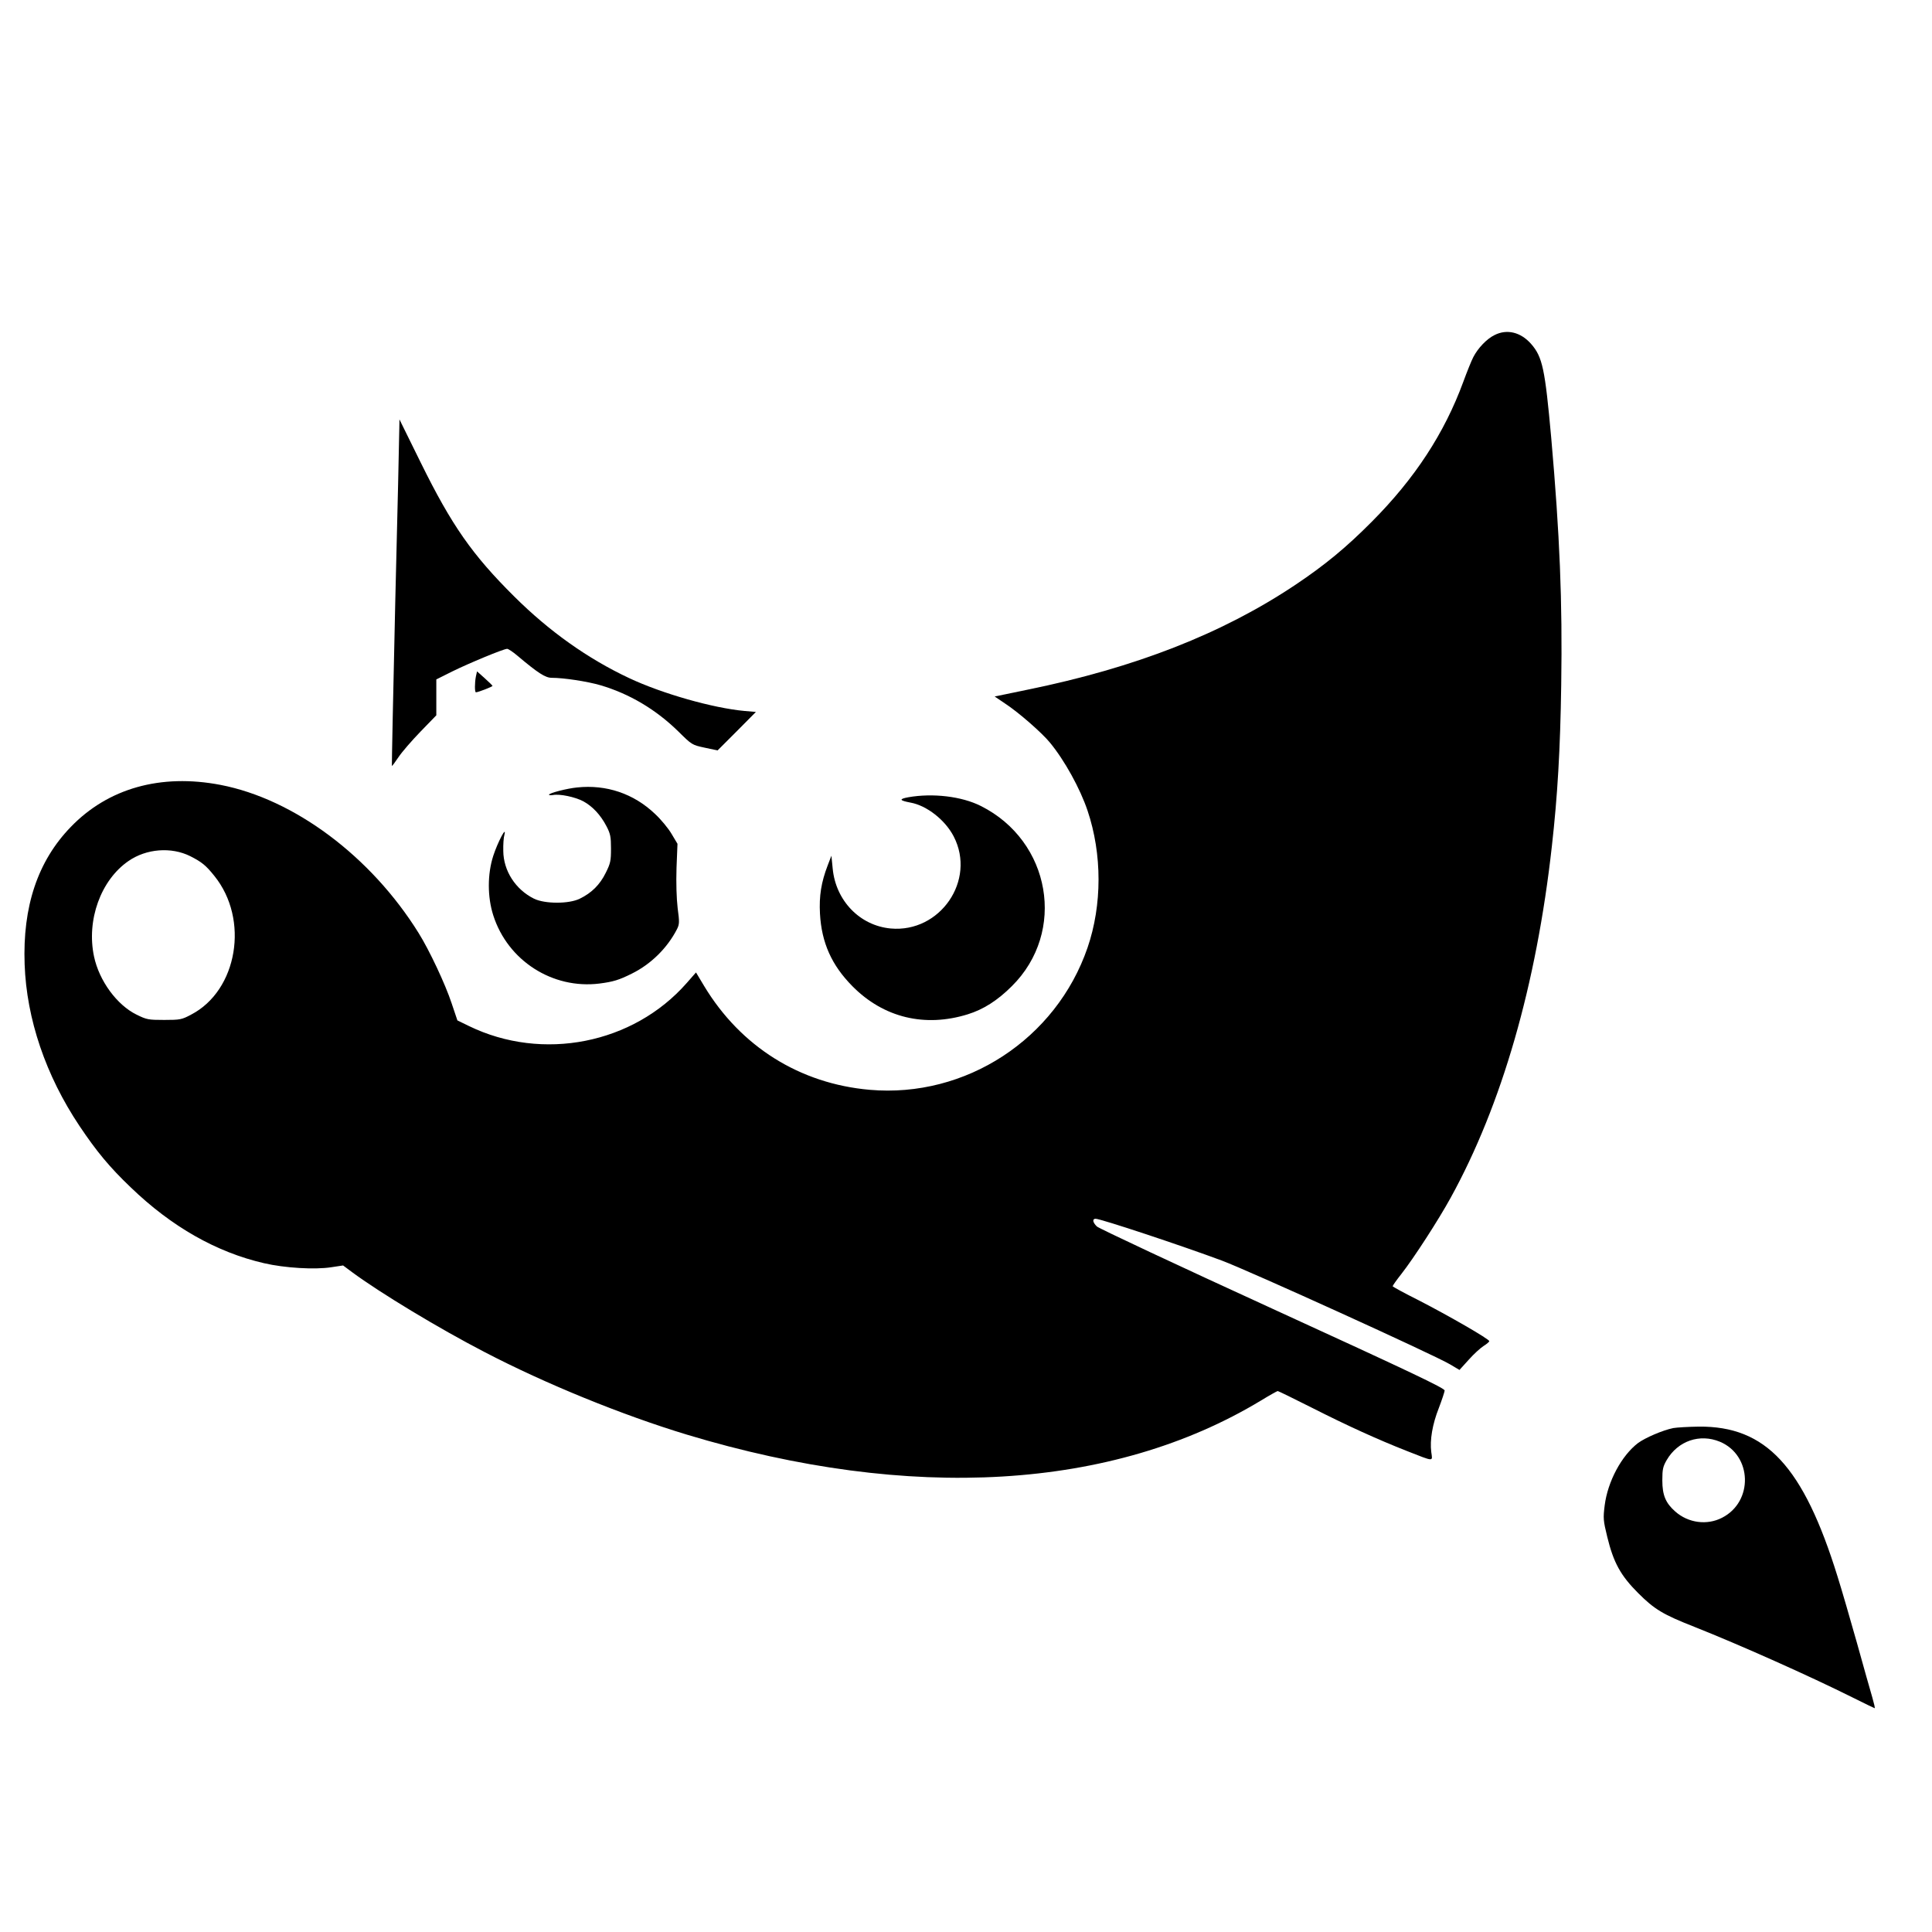 <?xml version="1.0" standalone="no"?>
<!DOCTYPE svg PUBLIC "-//W3C//DTD SVG 20010904//EN"
 "http://www.w3.org/TR/2001/REC-SVG-20010904/DTD/svg10.dtd">
<svg version="1.0" xmlns="http://www.w3.org/2000/svg"
 width="1200pt" height="1200pt" viewBox="0 0 1200 1200"
 preserveAspectRatio="xMidYMid meet">

<g transform="translate(0,1200) scale(0.1,-0.1)"
fill="#000000" stroke="none">
<path d="M9283 9919 c-49 -24 -103 -81 -132 -137 -11 -21 -39 -90 -62 -153
-117 -319 -301 -601 -569 -870 -159 -160 -290 -268 -472 -390 -454 -304 -995
-516 -1667 -653 l-203 -42 68 -46 c82 -54 225 -179 275 -240 91 -110 188 -286
234 -423 91 -270 91 -586 0 -851 -195 -568 -757 -935 -1353 -883 -434 38 -801
268 -1028 644 l-51 85 -58 -66 c-332 -378 -895 -489 -1352 -267 l-72 35 -36
107 c-39 118 -138 329 -205 436 -296 476 -773 832 -1231 920 -371 71 -698 -21
-930 -262 -205 -212 -299 -494 -286 -853 12 -339 131 -690 341 -1004 106 -158
186 -255 318 -381 254 -245 533 -403 828 -471 129 -30 316 -41 418 -25 l73 11
55 -41 c176 -130 540 -350 824 -497 378 -197 854 -391 1257 -513 1389 -419
2643 -345 3565 212 54 33 101 59 104 59 4 0 100 -47 213 -104 221 -112 408
-197 591 -269 171 -67 158 -66 150 -7 -10 75 7 174 47 275 19 50 35 98 36 108
2 14 -211 115 -1067 507 -588 269 -1080 500 -1093 512 -26 25 -30 48 -8 48 32
0 535 -167 785 -260 166 -62 1319 -586 1416 -644 l59 -35 58 64 c31 35 73 73
92 85 19 12 35 25 35 30 0 13 -256 160 -437 253 -90 45 -163 85 -163 88 0 4
24 38 54 76 77 98 232 338 306 473 318 577 533 1323 629 2185 35 310 52 597
58 1000 8 524 -9 931 -62 1535 -39 431 -54 503 -126 585 -64 72 -149 93 -226
54z m-8101 -3237 c71 -36 97 -57 149 -122 219 -270 145 -712 -144 -862 -58
-31 -68 -33 -167 -33 -99 0 -109 2 -172 33 -122 60 -232 210 -264 361 -48 226
42 475 214 593 111 77 266 89 384 30z"/>
<path d="M2480 9335 c0 -33 -11 -517 -25 -1075 -13 -558 -22 -1016 -21 -1017
2 -2 20 23 41 54 21 32 83 103 137 159 l98 101 0 111 0 112 98 49 c103 51 320
141 342 141 7 0 36 -19 64 -43 127 -107 173 -137 213 -137 74 0 219 -22 302
-46 180 -53 344 -150 484 -287 84 -83 85 -84 164 -101 l80 -17 119 119 119
120 -70 6 c-197 18 -513 108 -717 204 -258 121 -498 292 -714 507 -262 260
-389 443 -580 830 l-133 270 -1 -60z"/>
<path d="M2956 7799 c-8 -40 -8 -99 0 -99 14 0 104 35 103 40 -1 3 -22 24 -49
48 l-47 42 -7 -31z"/>
<path d="M3585 7109 c-63 -6 -175 -35 -175 -45 0 -4 11 -4 25 -2 42 8 137 -12
188 -39 58 -32 107 -84 144 -155 24 -46 28 -65 28 -138 0 -77 -3 -92 -33 -152
-36 -73 -87 -124 -161 -160 -67 -33 -216 -33 -284 0 -115 57 -190 173 -191
297 -1 39 2 84 7 100 15 62 -42 -47 -69 -130 -37 -114 -37 -256 0 -371 90
-281 368 -459 659 -423 86 11 122 22 202 62 119 59 220 159 280 276 15 30 16
43 4 131 -7 61 -10 155 -7 249 l6 150 -37 62 c-20 34 -66 90 -104 125 -132
125 -301 182 -482 163z"/>
<path d="M5641 7048 c-59 -11 -55 -20 14 -33 101 -18 216 -108 269 -211 140
-272 -85 -599 -392 -571 -192 18 -341 173 -360 372 l-8 80 -23 -60 c-40 -104
-54 -190 -48 -300 10 -181 73 -321 202 -451 193 -195 449 -257 716 -174 97 30
185 86 274 175 340 337 242 901 -193 1119 -119 60 -299 81 -451 54z"/>
<path d="M10393 3130 c-65 -13 -174 -60 -219 -93 -102 -78 -188 -238 -207
-387 -10 -80 -9 -94 16 -196 39 -160 83 -240 192 -349 101 -101 154 -133 350
-210 280 -111 717 -306 983 -439 72 -36 134 -66 136 -66 3 0 -4 30 -15 68 -11
37 -54 189 -95 337 -42 149 -96 335 -121 414 -212 683 -444 934 -862 930 -64
-1 -135 -5 -158 -9z m290 -85 c200 -84 209 -372 13 -472 -93 -48 -210 -33
-291 39 -59 52 -80 101 -80 193 0 69 4 86 27 126 70 120 206 166 331 114z"/>
</g>
</svg>
